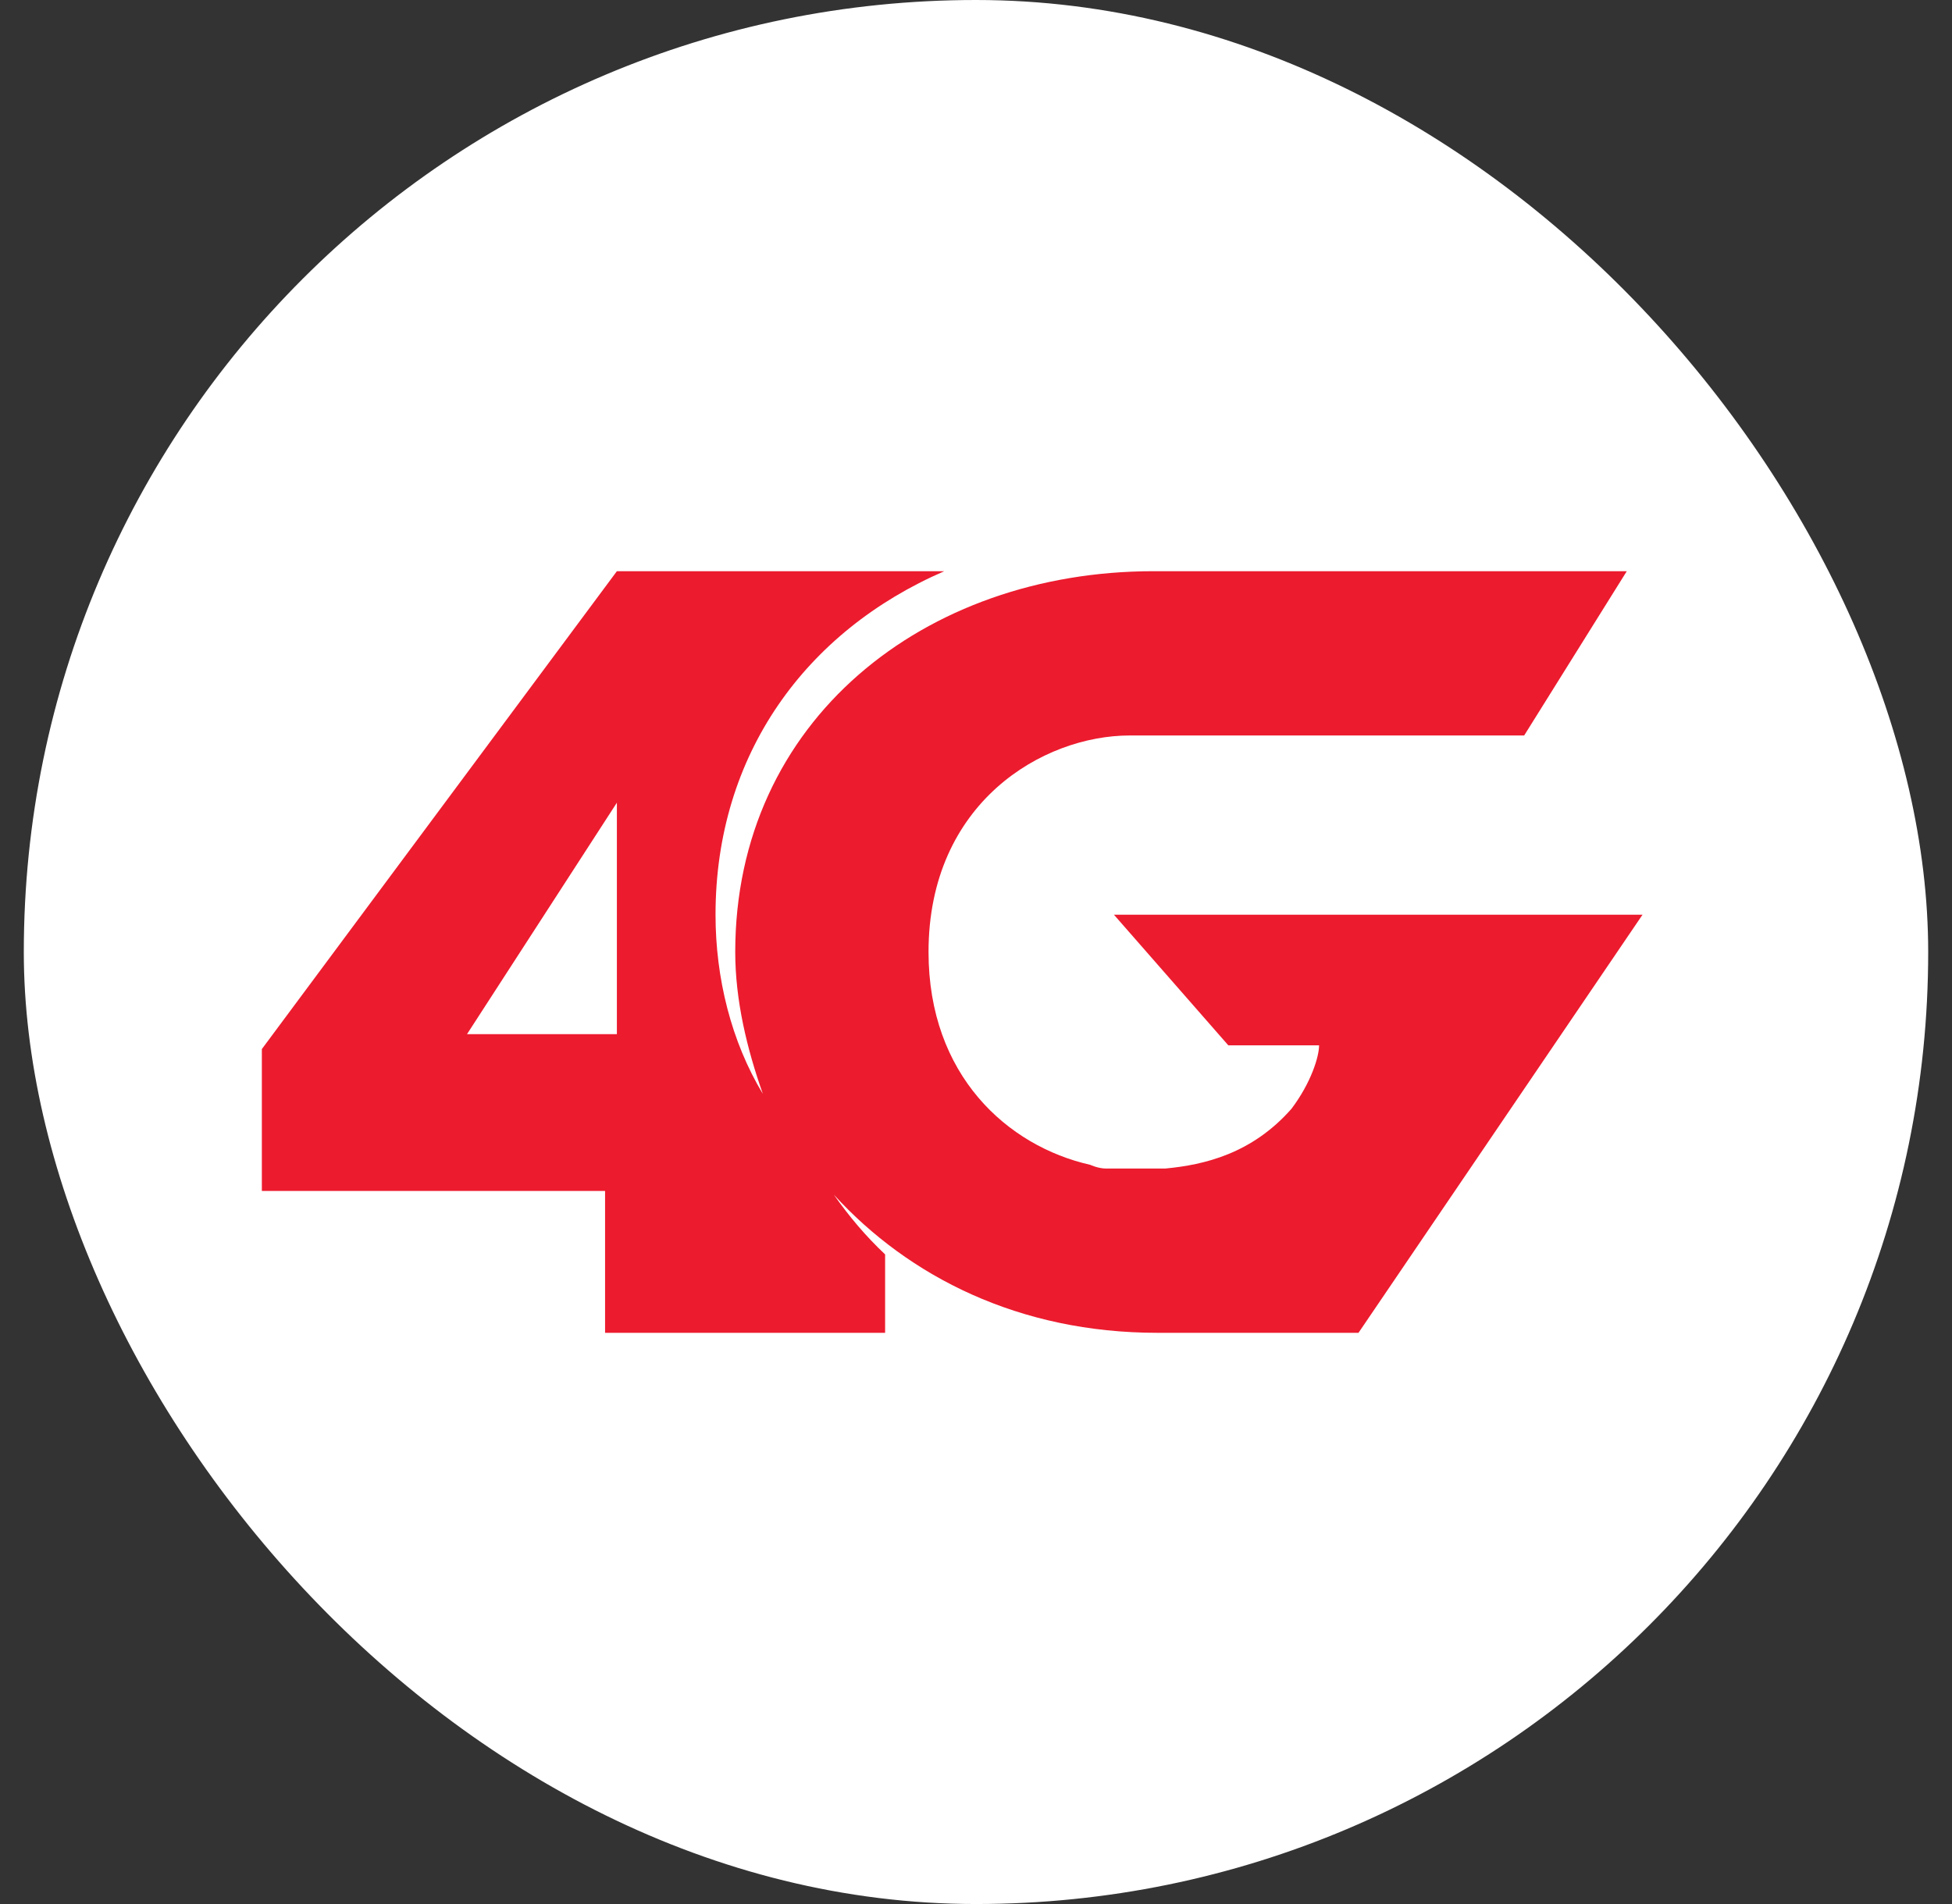 <svg width="41" height="40" viewBox="0 0 41 40" fill="none" xmlns="http://www.w3.org/2000/svg">
<rect x="0" y="0" width="41" height="40" fill="#333333" stroke="none"/>
<rect x="0.5" width="40" height="40" rx="20" fill="white"/>
<path d="M23.397 19.216L25.8 21.961H27.706C27.706 22.196 27.54 22.745 27.126 23.294C26.297 24.235 25.303 24.471 24.474 24.549C24.391 24.549 24.309 24.549 24.226 24.549H24.143C24.143 24.549 24.143 24.549 24.06 24.549C23.977 24.549 23.811 24.549 23.729 24.549H23.646C23.563 24.549 23.48 24.549 23.314 24.549C23.314 24.549 23.314 24.549 23.231 24.549C23.066 24.549 22.9 24.471 22.9 24.471C21.16 24.078 19.503 22.588 19.503 20C19.503 16.863 21.906 15.451 23.729 15.451H24.06H24.557H29.114H32.014L34.169 12H24.226C19.42 12 15.443 15.137 15.443 20C15.443 21.02 15.691 22.039 16.023 22.98C15.36 21.882 15.029 20.549 15.029 19.216C15.029 15.843 16.934 13.255 19.834 12H12.957L5.5 22.039V25.02H12.709V28H18.591V26.353C18.177 25.961 17.846 25.569 17.514 25.098C19.089 26.823 21.409 28 24.309 28H28.534L34.5 19.216H23.397ZM12.957 21.726H9.809L12.957 16.863V21.726Z" fill="#EC1B2E"/>
</svg>
